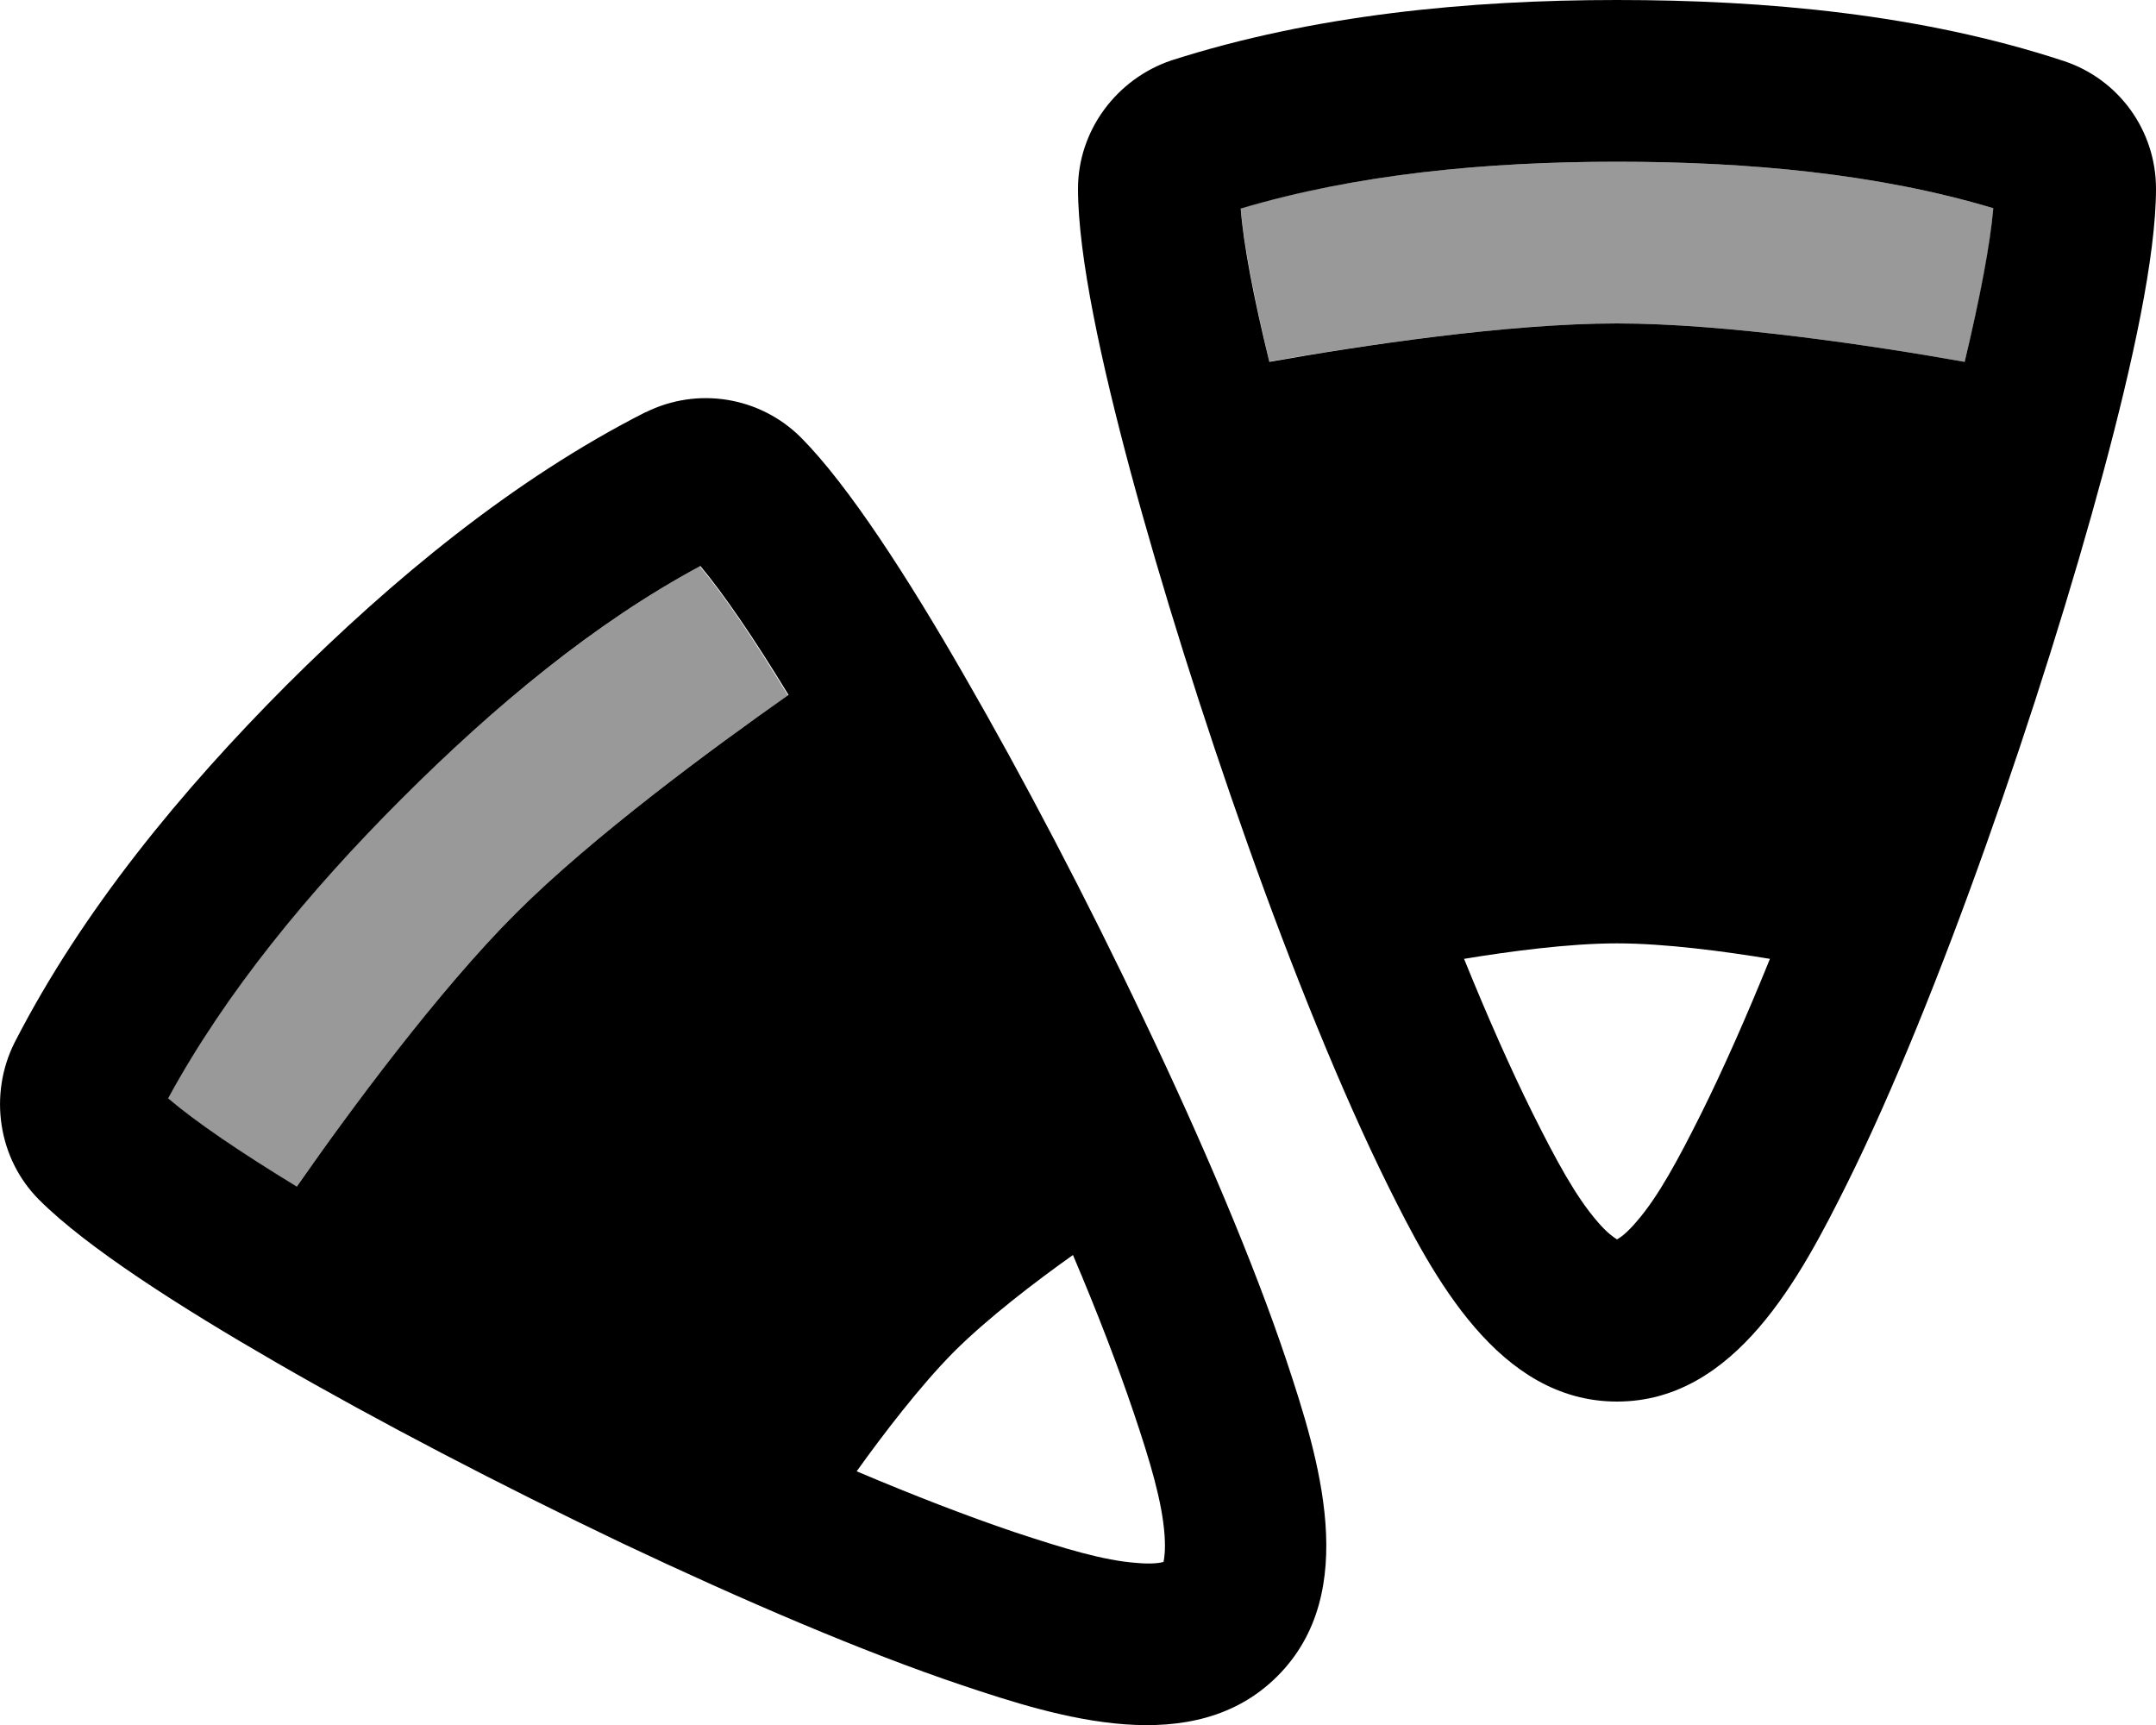 <svg xmlns="http://www.w3.org/2000/svg" viewBox="0 0 640 512"><!--! Font Awesome Pro 6.7.1 by @fontawesome - https://fontawesome.com License - https://fontawesome.com/license (Commercial License) Copyright 2024 Fonticons, Inc. --><defs><style>.fa-secondary{opacity:.4}</style></defs><path class="fa-secondary" d="M49.8 326.1c8.1 6.8 21.4 15.9 38.2 26.2c15.8-22.5 42-58.1 64.9-81s58.5-49.2 81-64.9c-10.3-16.9-19.3-30.2-26.2-38.3c-31.3 16.9-61.1 41.6-88.8 69.2c-27.6 27.6-52.1 57.4-69.2 88.8zM368.3 61.8c.9 10.6 3.9 26.3 8.5 45.5C403.8 102.6 447.6 96 480 96s76.2 6.6 103.2 11.4c4.7-19.2 7.7-35 8.5-45.6C557.7 51.6 519.2 48 480 48c-39 0-77.4 3.7-111.7 13.8z"/><path class="fa-primary" d="M612.6 18.1C570.4 4.2 524.1 0 480 0c-44 0-90 4.4-132.2 17.9C331.4 23.4 320 38.8 320 56c0 20.1 7 52 15.6 84c9.1 33.8 21.4 73 34.7 110.4c13.2 37.2 27.9 73.6 41.6 101.3c13.4 27 32.9 64.3 68.1 64.3s54.6-37.3 68.1-64.3c13.8-27.7 28.4-64.1 41.6-101.3C603 213 615.3 173.8 624.4 140C633 108 640 76.1 640 56c0-17.2-11-32.5-27.4-37.9zM480 280c14.2 0 32.1 2.4 45.4 4.6c-6.9 17-13.8 32.6-20.3 45.7c-7 14-12.8 24.8-19.3 32.3c-2.9 3.4-4.9 4.8-5.7 5.2l-.1 .1-.1-.1c-.8-.5-2.8-1.8-5.7-5.2c-6.5-7.5-12.3-18.3-19.3-32.3c-6.5-13.1-13.4-28.7-20.3-45.7c13.3-2.2 31.2-4.6 45.4-4.6zM583.2 107.4C556.2 102.6 512.4 96 480 96s-76.2 6.6-103.2 11.4c-4.7-19.2-7.7-35-8.5-45.5C402.6 51.7 441 48 480 48c39.2 0 77.7 3.6 111.7 13.8c-.9 10.6-3.9 26.4-8.5 45.6zM191.7 122.3c-39.6 20.1-75.4 49.9-106.6 81C54 234.5 24.5 270.1 4.3 309.5c-7.7 15.4-4.9 34.4 7.3 46.6c14.2 14.2 41.8 31.8 70.4 48.3c30.3 17.5 66.8 36.5 102.6 53.6c35.7 16.9 71.8 32.4 101 42.2c28.6 9.6 68.7 22.2 93.6-2.7s12.2-65 2.7-93.6c-9.8-29.3-25.2-65.4-42.2-101c-17-35.9-36.1-72.3-53.6-102.6c-16.5-28.7-34.2-56.2-48.3-70.4c-12.2-12.2-30.8-15.2-46.2-7.5zm91.4 279c10-10 24.4-21 35.4-28.8c7.2 16.9 13.3 32.8 18 46.7c5 14.8 8.5 26.6 9.2 36.5c.3 4.5-.1 6.9-.3 7.8l0 .1-.1 0c-.9 .3-3.3 .7-7.8 .3c-9.9-.7-21.7-4.3-36.5-9.2c-13.9-4.7-29.7-10.8-46.7-18c7.8-10.9 18.8-25.3 28.8-35.4zM234 206.3c-22.5 15.8-58.1 42-81 64.9s-49.2 58.5-64.9 81c-16.9-10.3-30.1-19.3-38.2-26.2c17.1-31.4 41.6-61.2 69.2-88.8c27.7-27.7 57.5-52.4 88.8-69.2c6.8 8.1 15.9 21.4 26.2 38.3z"/></svg>